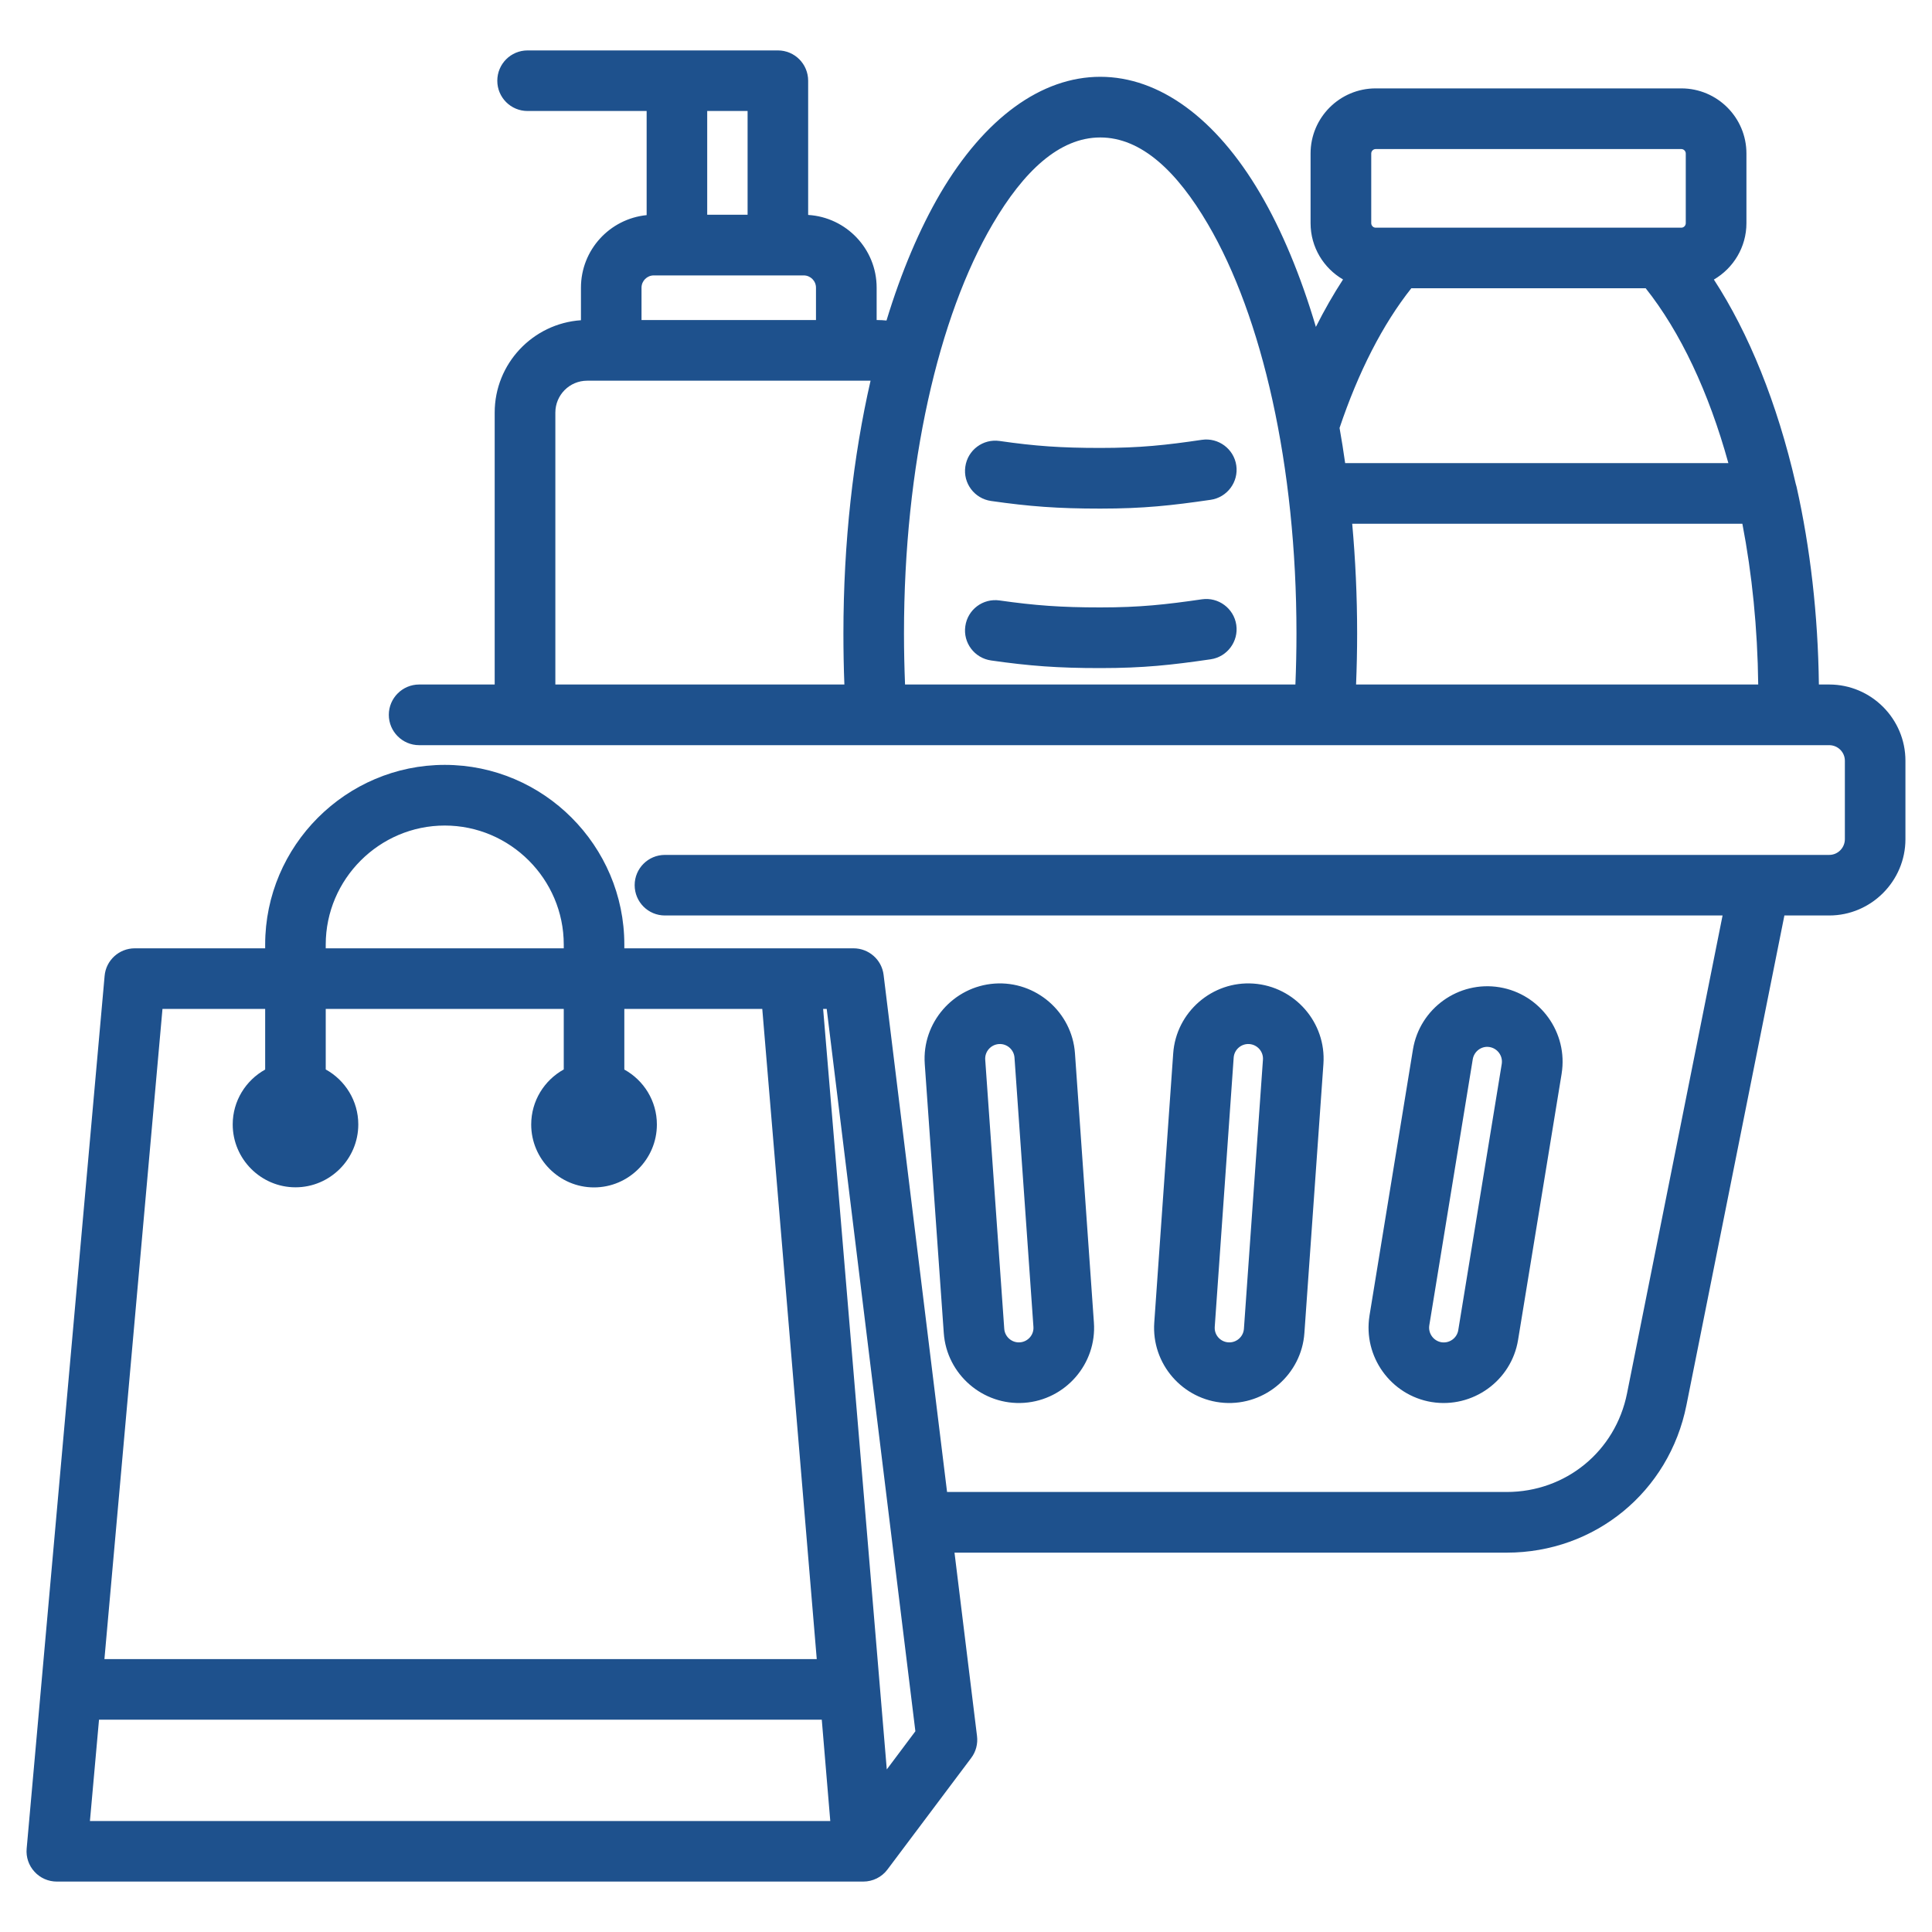 <svg width="20" height="20" viewBox="0 0 20 20" fill="none" xmlns="http://www.w3.org/2000/svg">
<g clip-path="url(#clip0_326_3279)">
<path fill-rule="evenodd" clip-rule="evenodd" d="M9.881 16.073L10.114 17.971C10.124 18.052 10.103 18.133 10.054 18.198L9.187 19.353C9.128 19.432 9.035 19.478 8.936 19.478H0.588C0.5 19.478 0.416 19.441 0.357 19.376C0.297 19.311 0.268 19.224 0.276 19.137L1.083 10.102C1.097 9.941 1.233 9.817 1.395 9.817H2.745V9.778C2.745 8.755 3.582 7.918 4.604 7.918C5.627 7.918 6.463 8.755 6.463 9.778V9.817H8.836C8.994 9.817 9.128 9.935 9.147 10.092L9.804 15.445H15.597C16.209 15.445 16.723 15.024 16.843 14.424L16.843 14.424L17.832 9.477H6.883C6.71 9.477 6.57 9.337 6.57 9.163C6.57 8.99 6.71 8.85 6.883 8.85H18.936C19.026 8.85 19.098 8.776 19.098 8.687V7.875C19.098 7.786 19.025 7.714 18.936 7.714H4.339C4.166 7.714 4.025 7.573 4.025 7.4C4.025 7.227 4.166 7.086 4.339 7.086H5.121V4.271C5.121 3.764 5.516 3.349 6.014 3.315V2.978C6.014 2.587 6.312 2.265 6.694 2.227V1.149H5.461C5.288 1.149 5.148 1.009 5.148 0.836C5.148 0.662 5.288 0.522 5.461 0.522H8.053C8.226 0.522 8.366 0.662 8.366 0.836V2.225C8.761 2.249 9.075 2.577 9.075 2.978V3.313H9.081C9.114 3.313 9.145 3.315 9.177 3.318C9.331 2.812 9.52 2.368 9.734 2.002C10.192 1.223 10.78 0.795 11.39 0.795C12 0.795 12.588 1.223 13.045 2.002C13.269 2.383 13.464 2.851 13.622 3.384C13.71 3.209 13.804 3.045 13.903 2.893C13.702 2.776 13.567 2.559 13.567 2.31V1.589C13.567 1.217 13.869 0.915 14.241 0.915H17.405C17.777 0.915 18.079 1.217 18.079 1.589V2.31C18.079 2.559 17.943 2.777 17.742 2.894C18.104 3.45 18.398 4.175 18.589 5.007C18.592 5.018 18.595 5.028 18.598 5.039C18.739 5.669 18.82 6.36 18.829 7.086H18.936C19.371 7.086 19.725 7.441 19.725 7.875V8.687C19.725 9.121 19.37 9.477 18.936 9.477H18.472L17.458 14.546C17.279 15.443 16.511 16.073 15.597 16.073H9.881ZM17.451 1.589C17.451 1.564 17.43 1.543 17.405 1.543H14.241C14.216 1.543 14.195 1.564 14.195 1.589V2.31C14.195 2.336 14.216 2.357 14.241 2.357H17.405C17.43 2.357 17.451 2.336 17.451 2.31V1.589ZM9.369 7.086H13.41C13.417 6.912 13.421 6.736 13.421 6.558C13.421 4.82 13.065 3.275 12.504 2.32C12.185 1.776 11.816 1.423 11.39 1.423C10.964 1.423 10.595 1.776 10.276 2.32C9.715 3.275 9.358 4.82 9.358 6.558C9.358 6.736 9.362 6.912 9.369 7.086ZM12.442 4.553C12.613 4.528 12.773 4.647 12.798 4.818C12.823 4.989 12.704 5.149 12.533 5.174C12.128 5.233 11.839 5.265 11.39 5.265C10.948 5.265 10.658 5.243 10.259 5.186C10.087 5.161 9.968 5.002 9.993 4.831C10.017 4.659 10.176 4.54 10.348 4.565C10.715 4.618 10.983 4.637 11.39 4.637C11.804 4.637 12.069 4.608 12.442 4.553ZM12.442 6.204C12.613 6.179 12.773 6.298 12.798 6.469C12.823 6.64 12.704 6.8 12.533 6.825C12.128 6.884 11.839 6.916 11.39 6.916C10.948 6.916 10.658 6.894 10.259 6.837C10.087 6.812 9.968 6.653 9.993 6.482C10.017 6.31 10.176 6.191 10.348 6.216C10.715 6.268 10.983 6.288 11.39 6.288C11.804 6.288 12.069 6.258 12.442 6.204ZM1.025 17.802L0.931 18.851H8.595L8.507 17.802H1.025ZM14.038 7.086H18.201C18.194 6.502 18.137 5.941 18.037 5.422H13.998C14.031 5.789 14.049 6.169 14.049 6.558C14.049 6.736 14.045 6.912 14.038 7.086ZM6.641 3.313H8.447V2.978C8.447 2.908 8.39 2.851 8.32 2.851H6.768C6.698 2.851 6.641 2.908 6.641 2.978V3.313ZM9.18 18.317L9.476 17.922L8.558 10.444H8.521L9.18 18.317ZM5.836 9.817V9.778C5.836 9.101 5.282 8.546 4.604 8.546C3.927 8.546 3.372 9.101 3.372 9.778V9.817H5.836ZM5.749 7.086H8.741C8.734 6.912 8.731 6.736 8.731 6.558C8.731 5.613 8.833 4.723 9.012 3.941H6.078C5.896 3.941 5.749 4.089 5.749 4.271V7.086ZM7.321 2.223H7.739V1.149H7.321V2.223ZM13.867 4.43C13.888 4.55 13.908 4.671 13.925 4.794H17.892C17.689 4.059 17.395 3.436 17.036 2.984H14.61C14.313 3.358 14.061 3.853 13.867 4.43ZM2.745 10.444H1.682L1.081 17.175H8.455L7.891 10.444H6.463V11.072C6.664 11.183 6.8 11.396 6.8 11.641C6.8 11.999 6.508 12.292 6.149 12.292C5.791 12.292 5.499 11.999 5.499 11.641C5.499 11.396 5.635 11.182 5.836 11.071V10.444H3.372V11.071C3.573 11.182 3.709 11.396 3.709 11.64C3.709 11.998 3.417 12.291 3.059 12.291C2.701 12.291 2.409 11.998 2.409 11.64C2.409 11.396 2.545 11.183 2.745 11.072V10.444ZM10.296 10.182C10.724 10.152 11.098 10.478 11.128 10.904L11.324 13.69C11.355 14.118 11.03 14.492 10.602 14.522C10.174 14.552 9.8 14.226 9.77 13.8L9.573 11.014V11.013C9.543 10.586 9.869 10.212 10.296 10.182ZM10.34 10.808C10.257 10.814 10.193 10.886 10.199 10.97L10.396 13.756C10.402 13.839 10.475 13.902 10.558 13.896C10.64 13.89 10.704 13.819 10.698 13.736C10.698 13.736 10.698 13.735 10.698 13.735L10.502 10.948C10.496 10.865 10.423 10.802 10.34 10.808ZM12.976 10.182C13.404 10.212 13.73 10.586 13.7 11.013V11.014L13.503 13.8C13.473 14.226 13.099 14.552 12.671 14.522C12.243 14.492 11.918 14.118 11.949 13.69L12.145 10.904C12.175 10.478 12.549 10.152 12.976 10.182ZM12.933 10.808C12.85 10.802 12.777 10.865 12.771 10.948L12.575 13.735C12.575 13.735 12.575 13.736 12.575 13.736C12.569 13.819 12.632 13.89 12.715 13.896C12.798 13.902 12.871 13.839 12.877 13.756L13.074 10.97C13.08 10.886 13.016 10.814 12.933 10.808ZM15.523 10.22C15.946 10.29 16.234 10.691 16.166 11.114C16.166 11.114 16.166 11.115 16.166 11.115L15.715 13.871L15.715 13.871C15.646 14.294 15.244 14.582 14.821 14.514C14.821 14.514 14.82 14.514 14.82 14.514C14.397 14.444 14.109 14.043 14.177 13.62C14.177 13.62 14.177 13.619 14.177 13.619L14.627 10.863L14.627 10.863C14.697 10.439 15.099 10.15 15.523 10.22ZM15.42 10.839C15.338 10.825 15.26 10.882 15.246 10.965C15.246 10.965 14.796 13.72 14.796 13.72C14.783 13.803 14.839 13.881 14.922 13.895C15.004 13.908 15.083 13.852 15.096 13.769C15.096 13.769 15.546 11.014 15.546 11.014C15.559 10.931 15.503 10.853 15.42 10.839Z" fill="#1E518D"/>
</g>
<defs>
<clipPath id="clip0_326_3279">
<rect width="20" height="20" fill="white"/>
</clipPath>
</defs>
</svg>
